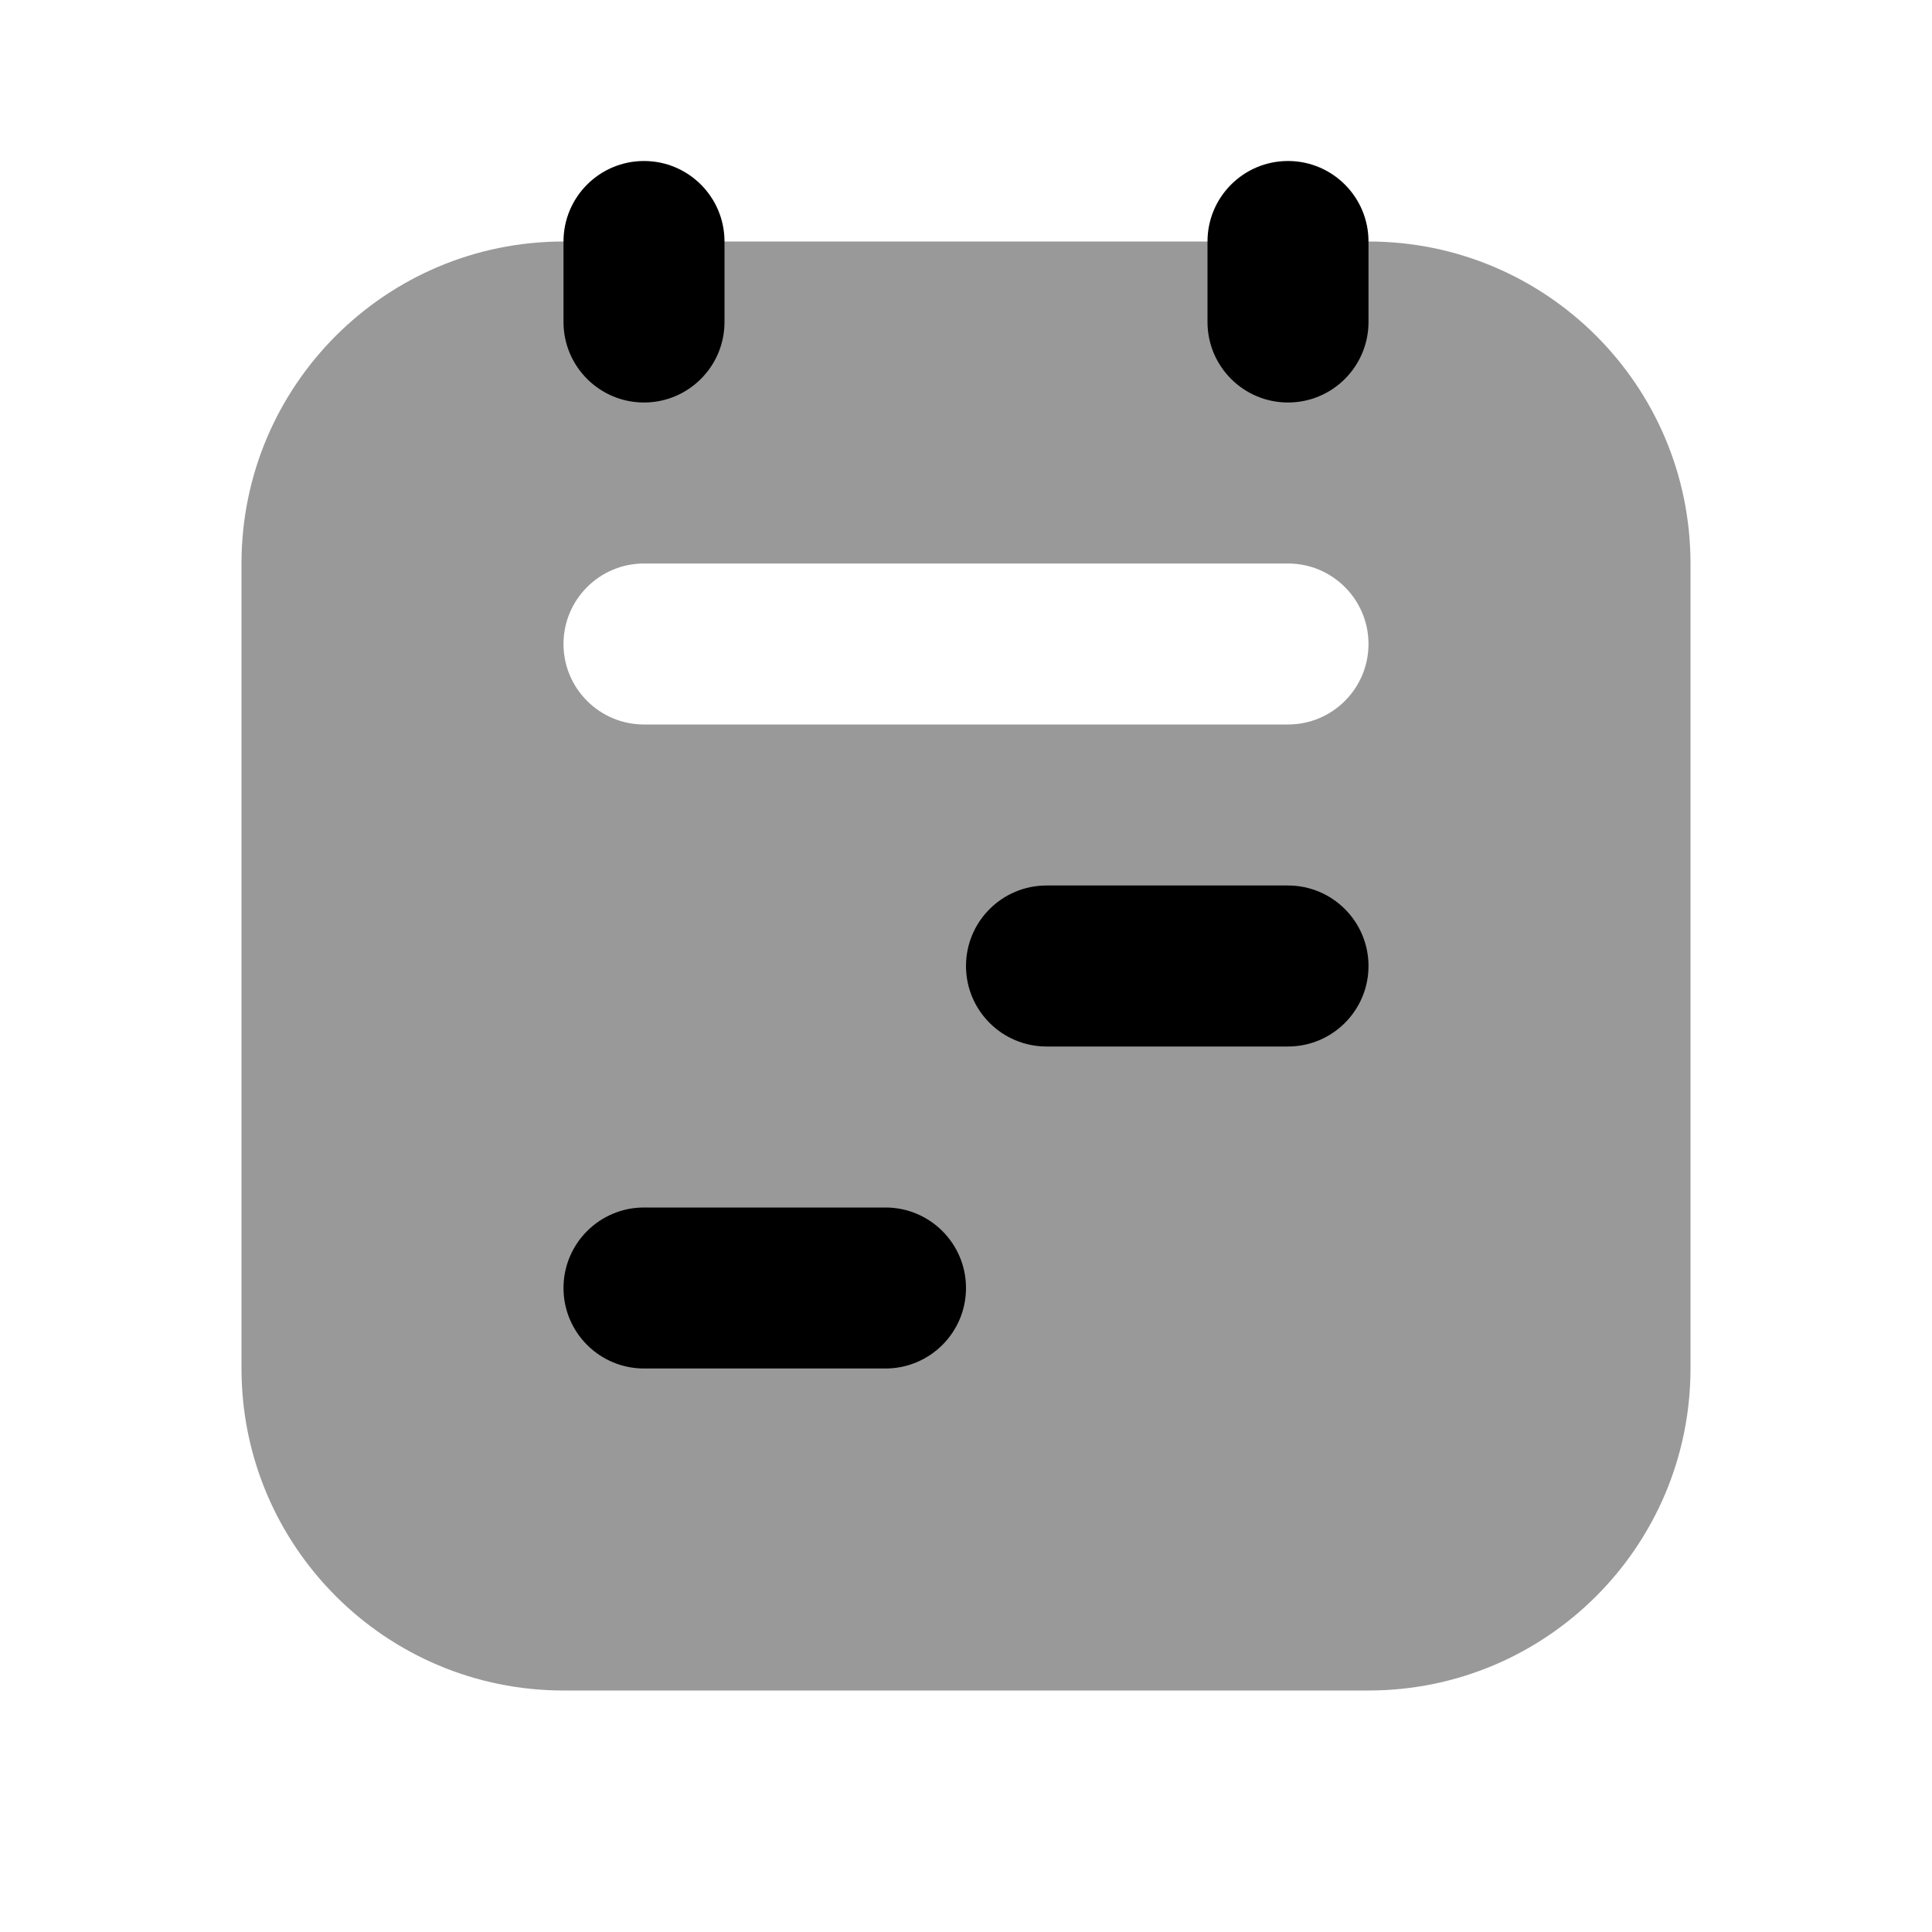 <svg width="24" height="24" viewBox="0 0 24 24" fill="none" xmlns="http://www.w3.org/2000/svg">
<path fill-rule="evenodd" clip-rule="evenodd" d="M7 3C4.791 3 3 4.791 3 7V17C3 19.209 4.791 21 7 21H17C19.209 21 21 19.209 21 17V7C21 4.791 19.209 3 17 3H7ZM8 7C7.448 7 7 7.448 7 8C7 8.552 7.448 9 8 9H16C16.552 9 17 8.552 17 8C17 7.448 16.552 7 16 7H8Z" fill="black" fill-opacity="0.4"/>
<path fill-rule="evenodd" clip-rule="evenodd" d="M9 3C9 2.448 8.552 2 8 2C7.448 2 7 2.448 7 3V4C7 4.552 7.448 5 8 5C8.552 5 9 4.552 9 4V3ZM17 3C17 2.448 16.552 2 16 2C15.448 2 15 2.448 15 3V4C15 4.552 15.448 5 16 5C16.552 5 17 4.552 17 4V3ZM12 12C12 11.448 12.448 11 13 11H16C16.552 11 17 11.448 17 12C17 12.552 16.552 13 16 13H13C12.448 13 12 12.552 12 12ZM7 16C7 15.448 7.448 15 8 15H11C11.552 15 12 15.448 12 16C12 16.552 11.552 17 11 17H8C7.448 17 7 16.552 7 16Z" fill="black"/>
</svg>
